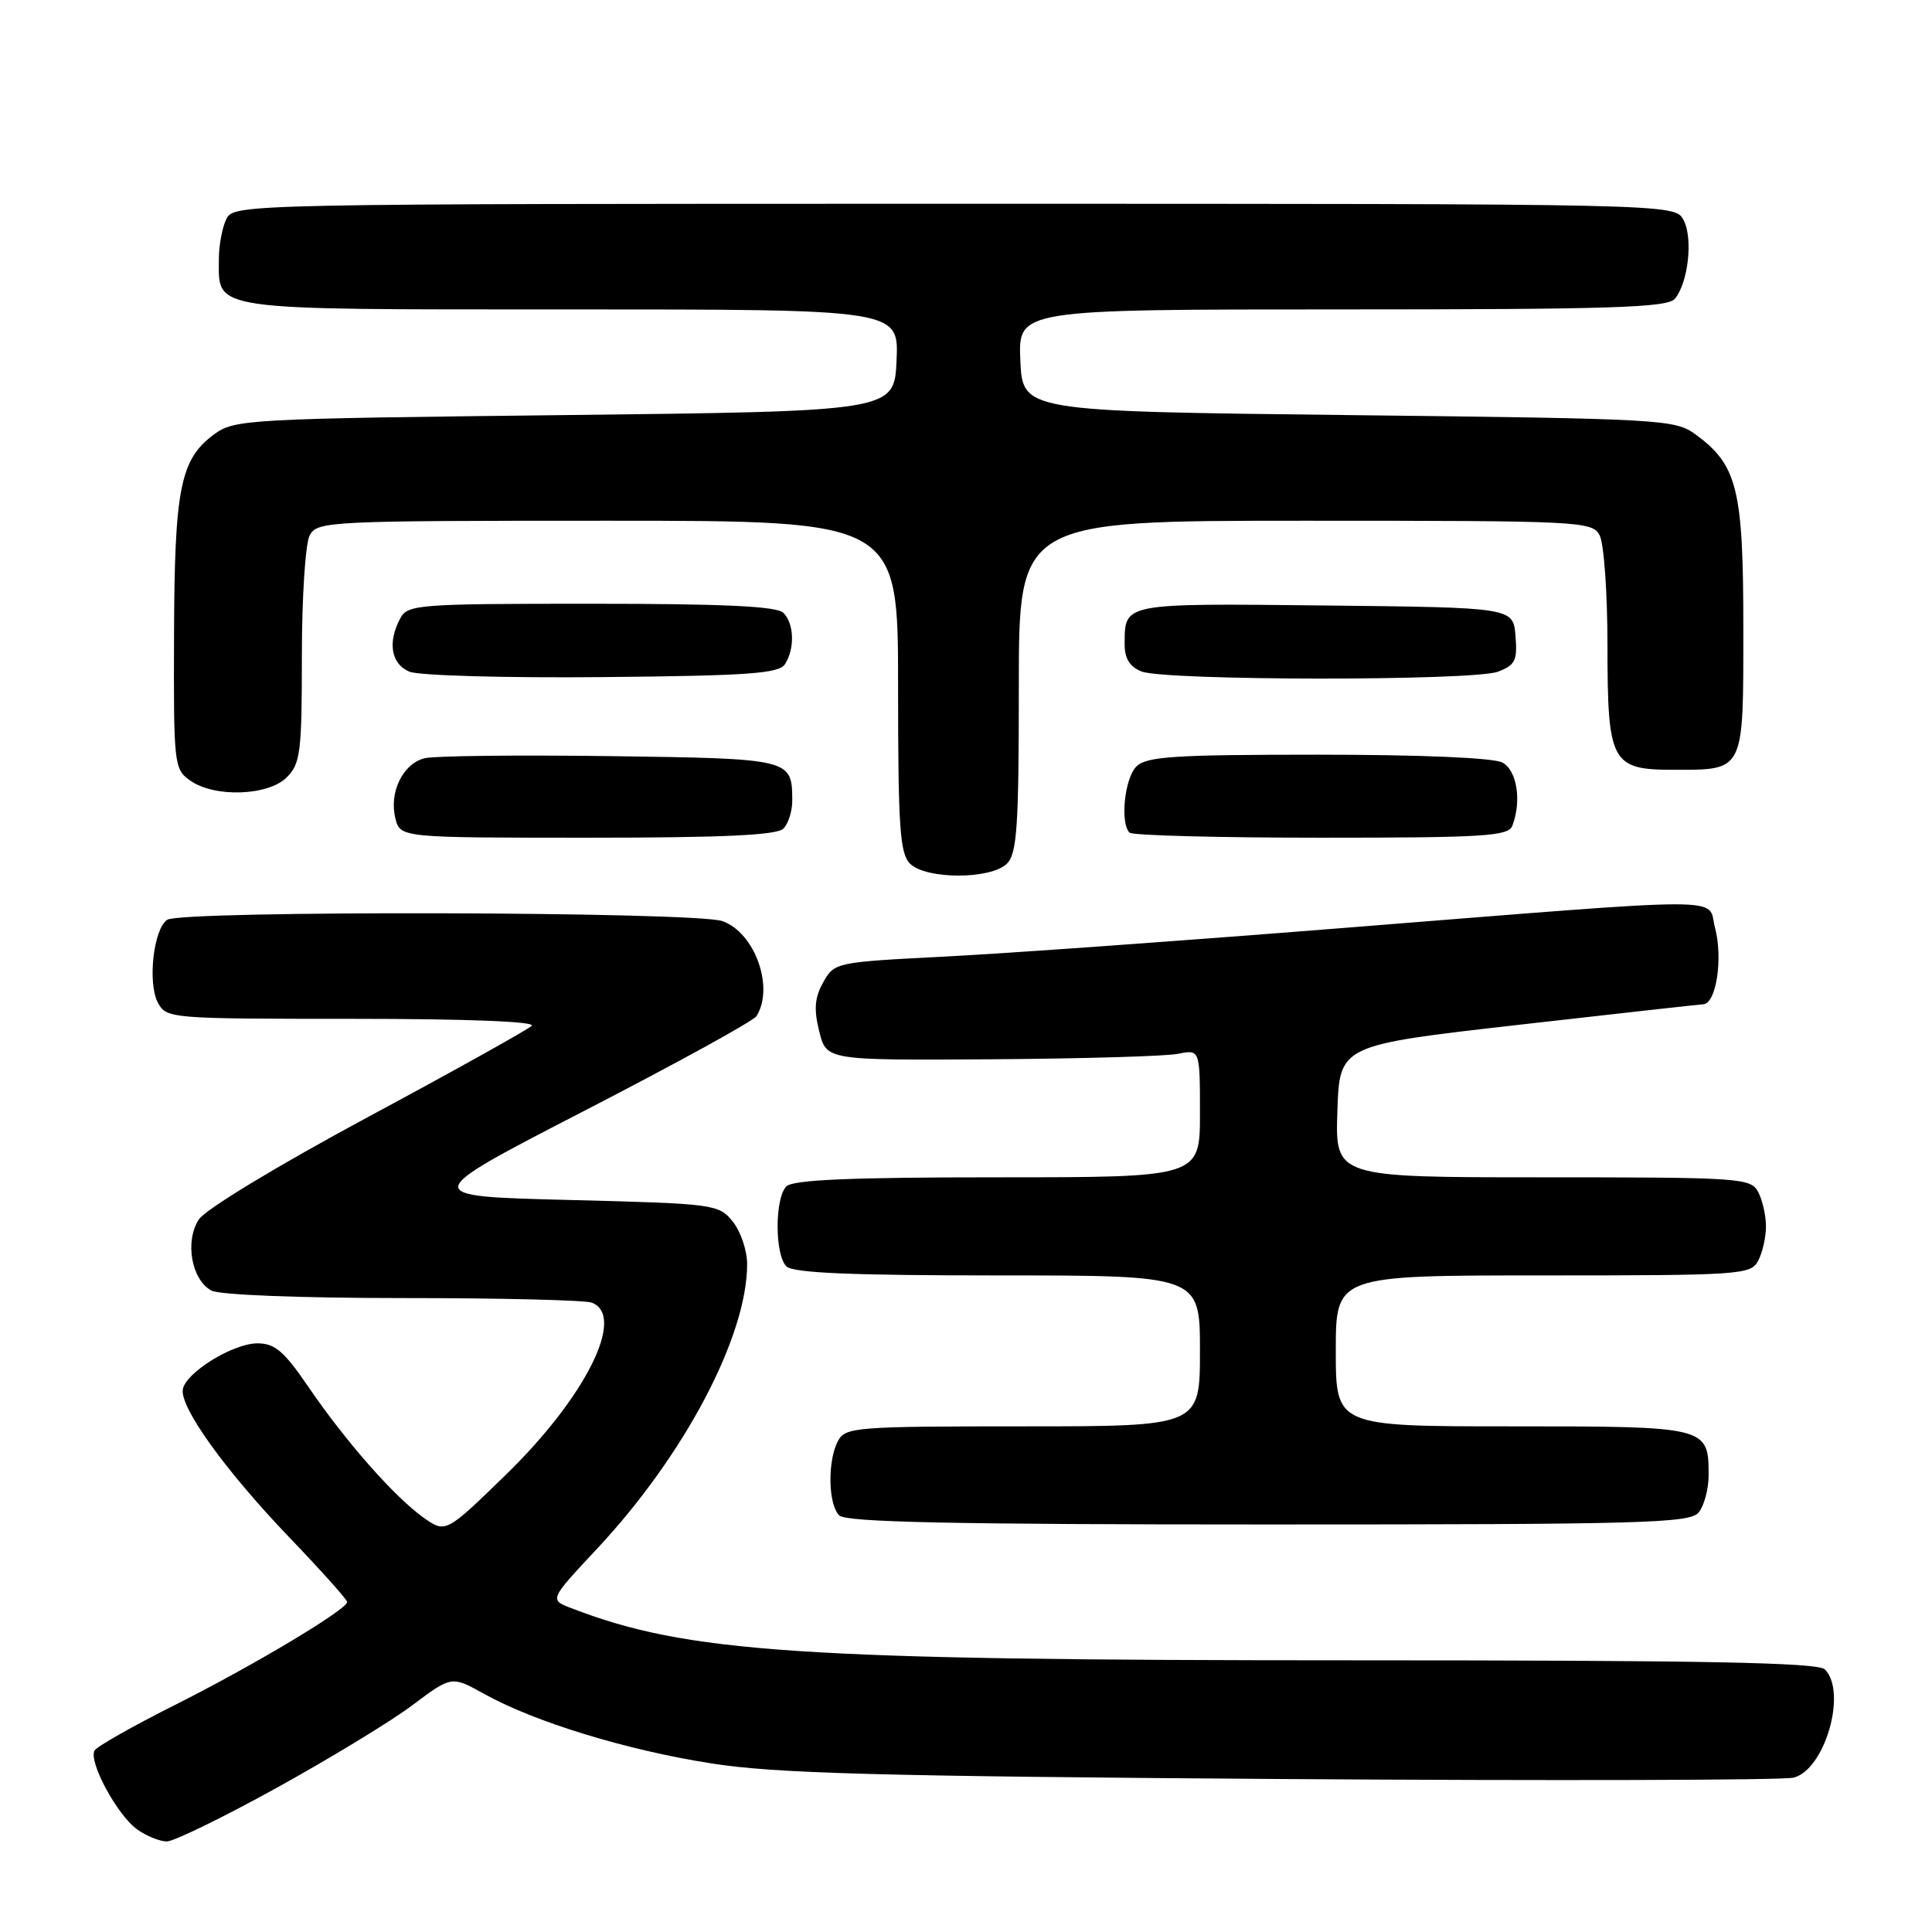 <?xml version="1.0" encoding="UTF-8" standalone="no"?>
<!DOCTYPE svg PUBLIC "-//W3C//DTD SVG 1.1//EN" "http://www.w3.org/Graphics/SVG/1.1/DTD/svg11.dtd" >
<svg xmlns="http://www.w3.org/2000/svg" xmlns:xlink="http://www.w3.org/1999/xlink" version="1.1" viewBox="0 0 256 256">
 <g >
 <path fill="currentColor"
d=" M 36.64 236.91 C 43.71 233.00 51.83 228.07 54.67 225.93 C 59.84 222.05 59.84 222.05 64.17 224.46 C 70.87 228.18 82.97 231.89 94.25 233.66 C 102.66 234.99 116.25 235.36 169.84 235.73 C 205.77 235.97 236.29 235.89 237.65 235.55 C 241.81 234.51 244.79 224.19 241.80 221.20 C 240.89 220.29 225.68 220.00 179.45 220.00 C 105.79 220.00 91.02 219.01 75.65 213.07 C 72.80 211.97 72.80 211.97 79.08 205.25 C 90.68 192.86 99.00 177.09 99.00 167.51 C 99.00 165.70 98.14 163.16 97.09 161.86 C 95.23 159.56 94.70 159.49 75.34 159.00 C 55.50 158.50 55.50 158.50 77.50 147.15 C 89.60 140.91 99.83 135.29 100.23 134.65 C 102.64 130.87 100.02 123.55 95.71 122.05 C 92.08 120.78 24.15 120.62 22.17 121.87 C 20.35 123.03 19.53 130.24 20.92 132.86 C 22.05 134.96 22.54 135.00 46.74 135.00 C 61.95 135.00 71.04 135.36 70.45 135.93 C 69.93 136.44 60.14 141.90 48.69 148.05 C 36.76 154.47 27.23 160.24 26.35 161.58 C 24.46 164.47 25.37 169.59 28.02 171.01 C 29.09 171.58 39.74 172.00 53.35 172.00 C 66.27 172.00 77.55 172.27 78.42 172.61 C 82.98 174.36 77.60 185.13 67.02 195.42 C 59.05 203.17 59.05 203.17 56.09 201.07 C 52.25 198.33 45.78 190.98 40.85 183.75 C 37.64 179.04 36.42 178.00 34.11 178.00 C 30.90 178.00 24.66 181.83 24.23 184.07 C 23.78 186.40 29.75 194.73 38.24 203.61 C 42.51 208.06 46.00 211.96 46.00 212.27 C 46.00 213.26 33.60 220.68 23.27 225.87 C 17.71 228.66 12.88 231.39 12.54 231.94 C 11.66 233.36 15.56 240.58 18.21 242.43 C 19.44 243.30 21.20 244.00 22.11 244.00 C 23.03 244.00 29.57 240.81 36.64 236.91 Z  M 225.08 200.41 C 225.80 199.53 226.40 197.32 226.40 195.50 C 226.40 189.03 226.30 189.00 200.38 189.00 C 177.00 189.00 177.00 189.00 177.00 179.00 C 177.00 169.00 177.00 169.00 204.46 169.00 C 230.60 169.00 231.98 168.91 232.96 167.07 C 233.53 166.00 234.00 163.95 234.00 162.50 C 234.00 161.05 233.53 159.00 232.96 157.93 C 231.98 156.09 230.59 156.00 204.43 156.00 C 176.92 156.00 176.92 156.00 177.21 147.25 C 177.50 138.50 177.50 138.50 201.00 135.82 C 213.93 134.35 225.04 133.11 225.70 133.07 C 227.41 132.97 228.32 127.00 227.25 122.94 C 226.15 118.78 230.67 118.78 177.50 123.00 C 156.60 124.67 132.99 126.36 125.04 126.76 C 110.75 127.49 110.55 127.53 109.09 130.15 C 107.95 132.18 107.82 133.71 108.55 136.65 C 109.50 140.50 109.50 140.50 131.32 140.36 C 143.32 140.28 154.46 139.96 156.07 139.64 C 159.00 139.05 159.00 139.05 159.00 147.53 C 159.00 156.00 159.00 156.00 132.20 156.00 C 112.69 156.00 105.07 156.33 104.20 157.20 C 102.65 158.75 102.65 166.25 104.20 167.80 C 105.07 168.67 112.69 169.00 132.20 169.00 C 159.00 169.00 159.00 169.00 159.00 179.00 C 159.00 189.00 159.00 189.00 135.54 189.00 C 113.36 189.00 112.01 189.11 111.04 190.93 C 109.63 193.56 109.73 199.33 111.20 200.80 C 112.10 201.70 126.11 202.00 168.08 202.00 C 217.80 202.00 223.90 201.83 225.08 200.41 Z  M 133.43 114.43 C 134.76 113.10 135.00 109.53 135.00 90.93 C 135.00 69.00 135.00 69.00 172.96 69.00 C 209.48 69.00 210.97 69.07 211.96 70.93 C 212.53 72.00 213.00 78.60 213.00 85.61 C 213.00 101.04 213.51 102.00 221.72 102.00 C 231.21 102.00 231.00 102.42 231.00 83.21 C 231.00 64.80 230.22 61.64 224.68 57.57 C 221.95 55.57 220.36 55.48 178.68 55.00 C 135.50 54.50 135.50 54.50 135.20 47.75 C 134.91 41.00 134.91 41.00 177.83 41.00 C 213.56 41.00 220.95 40.76 221.93 39.59 C 223.71 37.44 224.36 31.54 223.07 29.14 C 221.93 27.00 221.93 27.00 126.50 27.00 C 33.17 27.00 31.05 27.04 30.04 28.93 C 29.47 30.00 29.00 32.44 29.00 34.36 C 29.00 41.24 27.32 41.00 75.62 41.00 C 119.09 41.00 119.09 41.00 118.80 47.75 C 118.50 54.50 118.50 54.50 74.82 55.00 C 32.46 55.48 31.06 55.56 28.32 57.59 C 23.88 60.89 23.12 64.74 23.06 84.19 C 23.00 101.37 23.06 101.93 25.22 103.44 C 28.46 105.71 35.54 105.46 38.00 103.00 C 39.81 101.19 40.00 99.67 40.00 86.93 C 40.00 79.15 40.46 72.00 41.04 70.93 C 42.03 69.07 43.53 69.00 80.54 69.00 C 119.00 69.00 119.00 69.00 119.00 90.93 C 119.00 109.53 119.24 113.10 120.57 114.43 C 122.69 116.55 131.31 116.55 133.43 114.43 Z  M 103.80 109.80 C 104.46 109.14 104.99 107.45 104.98 106.05 C 104.95 100.54 104.87 100.52 80.83 100.19 C 68.59 100.03 57.53 100.15 56.26 100.47 C 53.38 101.19 51.53 105.00 52.39 108.43 C 53.04 111.00 53.04 111.00 77.82 111.00 C 95.76 111.00 102.93 110.67 103.80 109.80 Z  M 200.39 109.42 C 201.65 106.14 201.01 102.07 199.07 101.04 C 197.90 100.41 188.23 100.00 174.64 100.00 C 155.52 100.00 151.91 100.24 150.57 101.57 C 149.01 103.14 148.40 109.06 149.67 110.33 C 150.03 110.70 161.46 111.00 175.06 111.00 C 196.68 111.00 199.86 110.80 200.39 109.42 Z  M 104.02 88.00 C 105.34 85.92 105.23 82.63 103.80 81.20 C 102.93 80.33 95.87 80.00 78.34 80.00 C 55.37 80.00 54.01 80.10 53.04 81.93 C 51.33 85.12 51.82 87.99 54.25 89.00 C 55.49 89.52 66.97 89.84 79.79 89.72 C 99.23 89.54 103.23 89.25 104.02 88.00 Z  M 198.50 89.00 C 200.78 88.13 201.08 87.51 200.81 84.25 C 200.50 80.50 200.50 80.50 175.57 80.23 C 148.69 79.94 149.05 79.88 149.02 85.28 C 149.00 87.24 149.67 88.33 151.25 88.97 C 154.35 90.21 195.23 90.24 198.50 89.00 Z "/>
</g>
</svg>